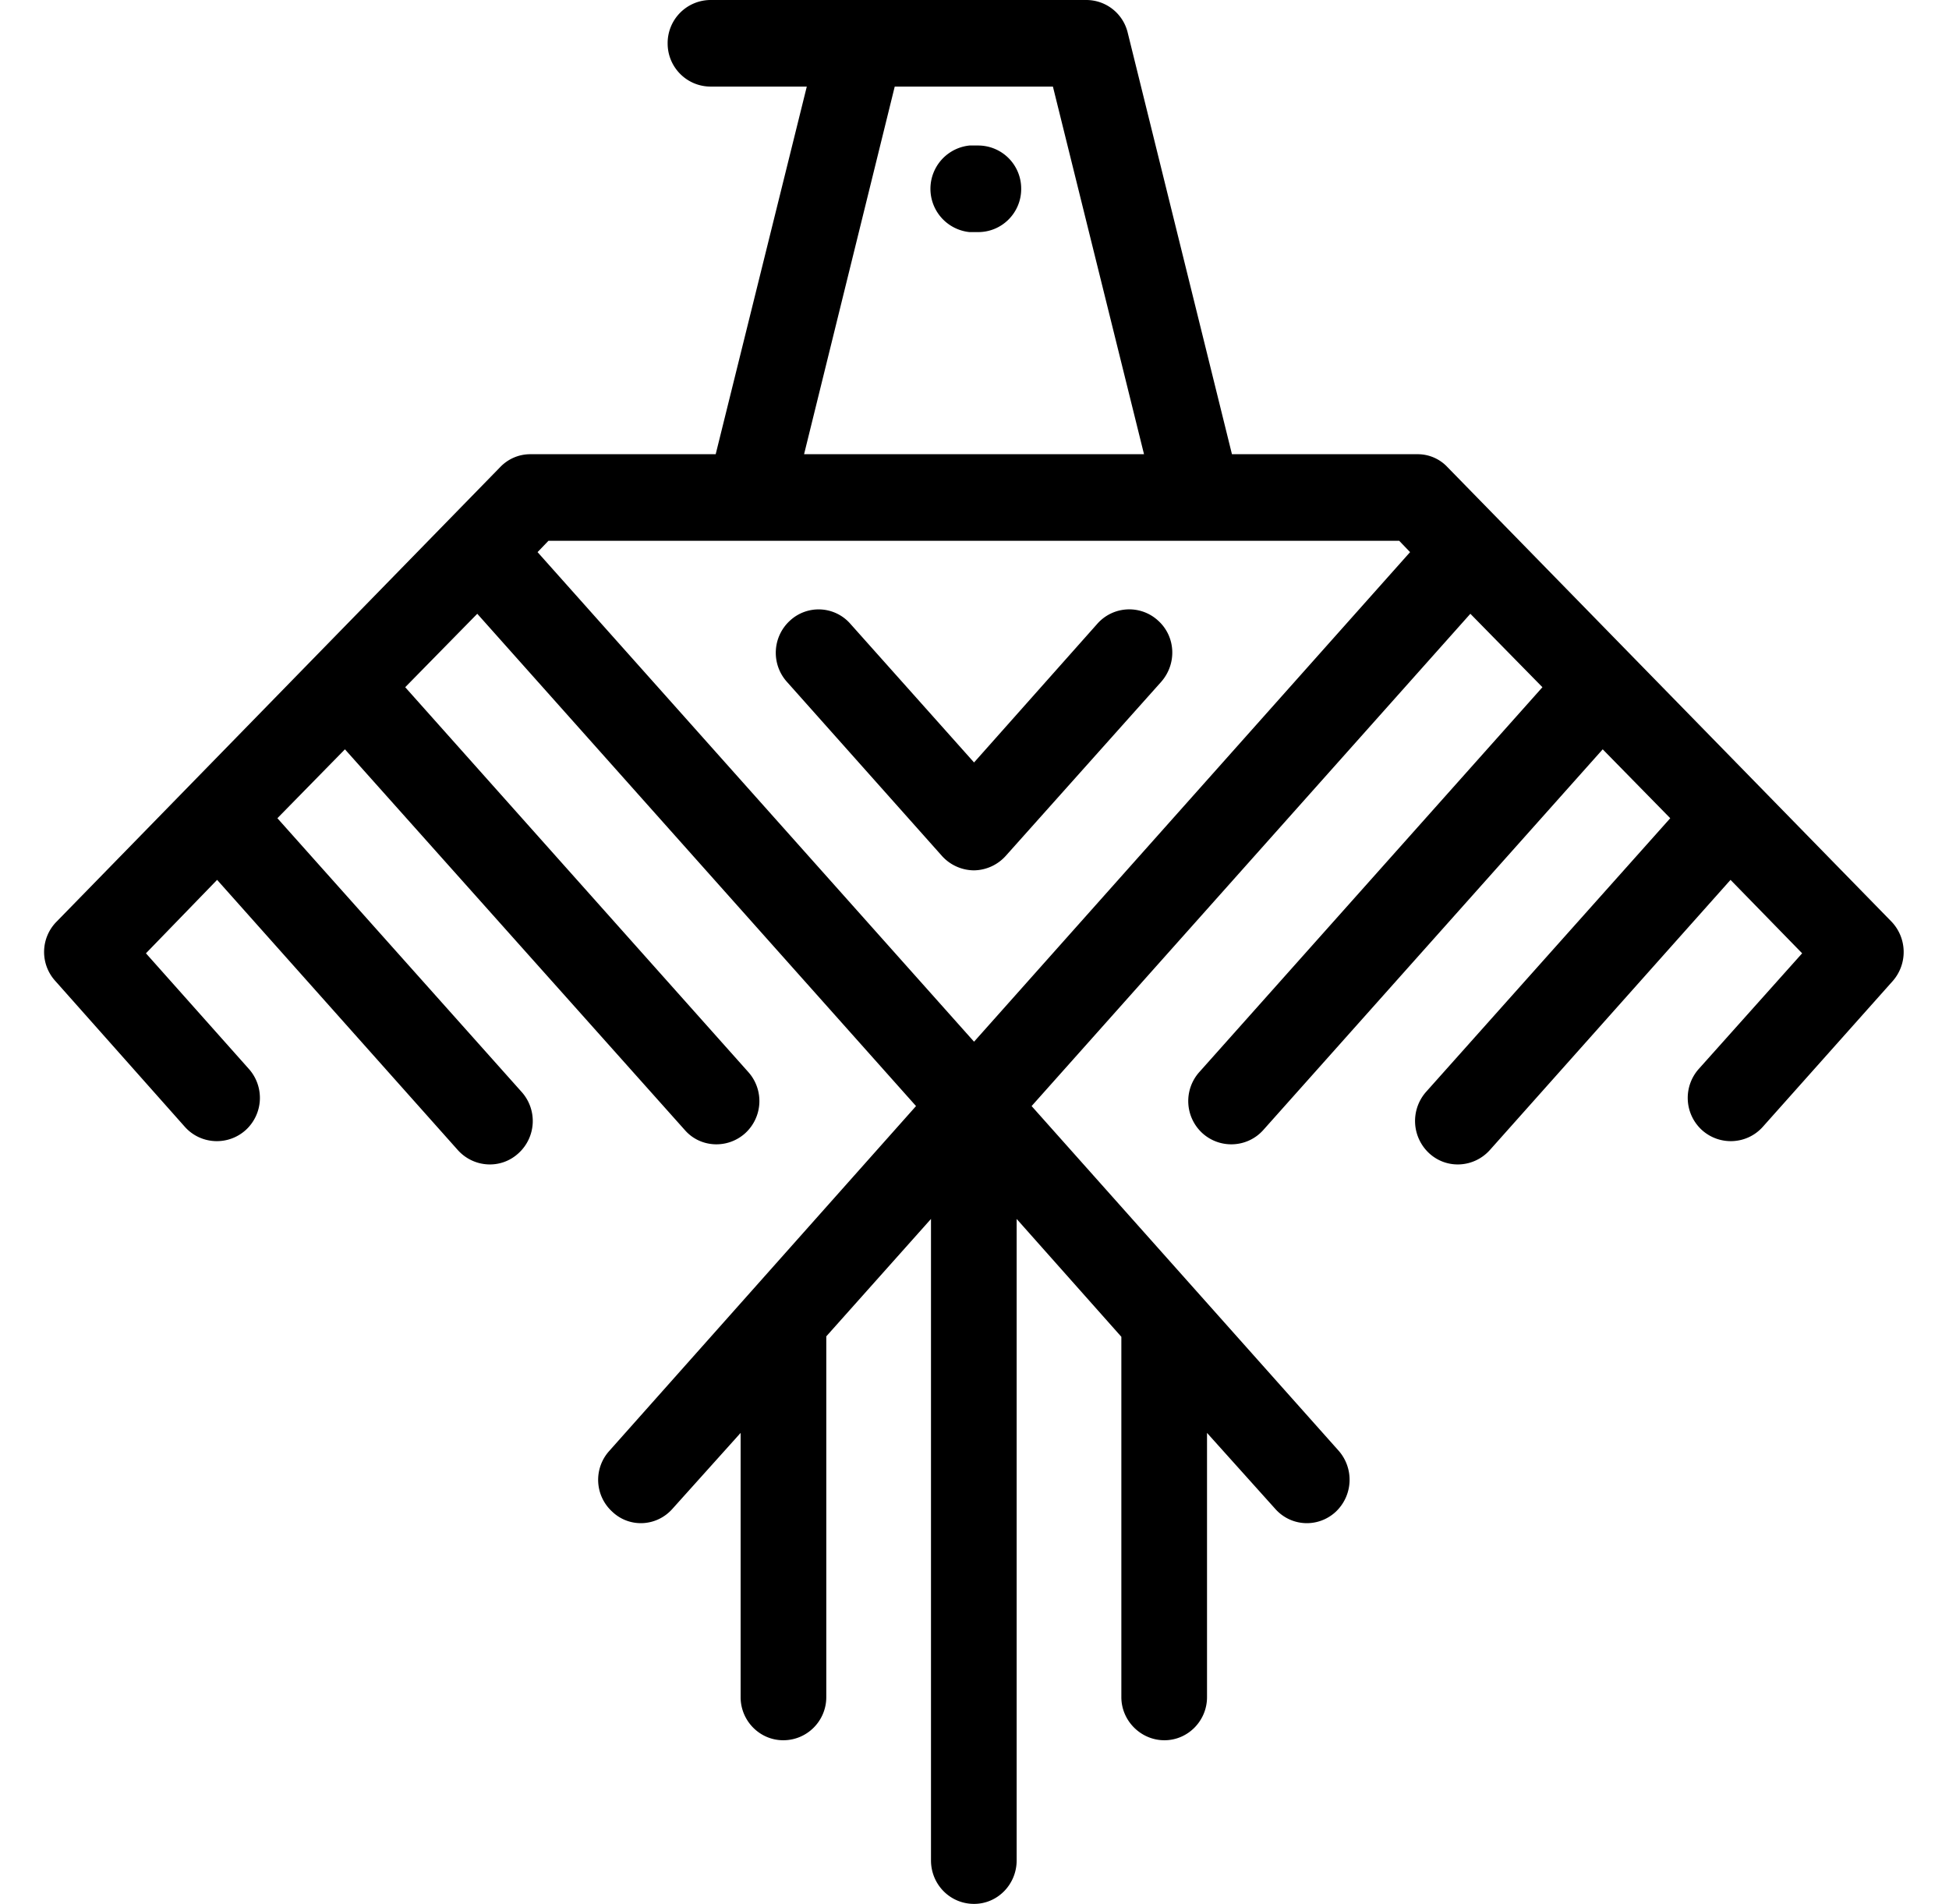 <svg xmlns="http://www.w3.org/2000/svg" width="43" height="42" viewBox="0 0 43 42"><path d="M21.58 3.21h-.19a.96.96 0 0 0 0 1.91h.19c.53 0 .95-.43.95-.95a.95.95 0 0 0-.95-.96zm20.15 17.12l-9.79-10.02a.9.9 0 0 0-.67-.29h-4.09l-2.3-9.3a.94.94 0 0 0-.91-.72h-8.29a.95.95 0 0 0-.95.96c0 .52.42.95.95.95h2.12l-2.01 8.11H11.7c-.25 0-.49.1-.67.29L1.25 20.33a.95.95 0 0 0-.03 1.31l2.86 3.22c.35.39.95.42 1.34.07a.96.96 0 0 0 .07-1.35l-2.27-2.55 1.57-1.62 5.31 5.96c.35.39.95.43 1.34.07a.96.96 0 0 0 .07-1.35l-5.39-6.04 1.49-1.52 7.5 8.4c.34.39.94.42 1.33.07a.96.96 0 0 0 .07-1.35l-7.57-8.49 1.59-1.62 9.68 10.86-6.77 7.61a.95.95 0 0 0 .07 1.34c.38.36.98.33 1.33-.07l1.5-1.67v5.83c0 .52.42.95.94.95.53 0 .95-.43.95-.95v-7.96l2.31-2.59v14.15c0 .53.42.96.95.96.52 0 .94-.43.94-.96V26.89l2.31 2.6v7.95c0 .52.43.95.95.95s.94-.43.94-.95v-5.83l1.5 1.67c.35.4.95.43 1.34.07a.97.97 0 0 0 .07-1.34l-6.78-7.61 9.68-10.86 1.59 1.62-7.57 8.49a.96.96 0 0 0 .07 1.35c.39.35.99.32 1.34-.07l7.49-8.4 1.49 1.52-5.39 6.04a.97.97 0 0 0 .07 1.35c.39.36.99.32 1.34-.07l5.31-5.96 1.58 1.62-2.28 2.55a.96.96 0 0 0 .07 1.35c.39.35.99.32 1.34-.07l2.87-3.22a.97.97 0 0 0-.03-1.31zM19.74 1.91h3.49l2.01 8.11h-7.5zm1.75 21.07l-9.63-10.8.24-.25h18.77l.24.25zm4.13-7.94l-3.43 3.84a.96.96 0 0 1-.7.32.96.96 0 0 1-.71-.32l-3.42-3.84a.96.96 0 0 1 .07-1.35.93.93 0 0 1 1.33.07l2.73 3.06 2.72-3.06a.94.94 0 0 1 1.34-.07c.39.35.42.95.07 1.35z"/></svg>